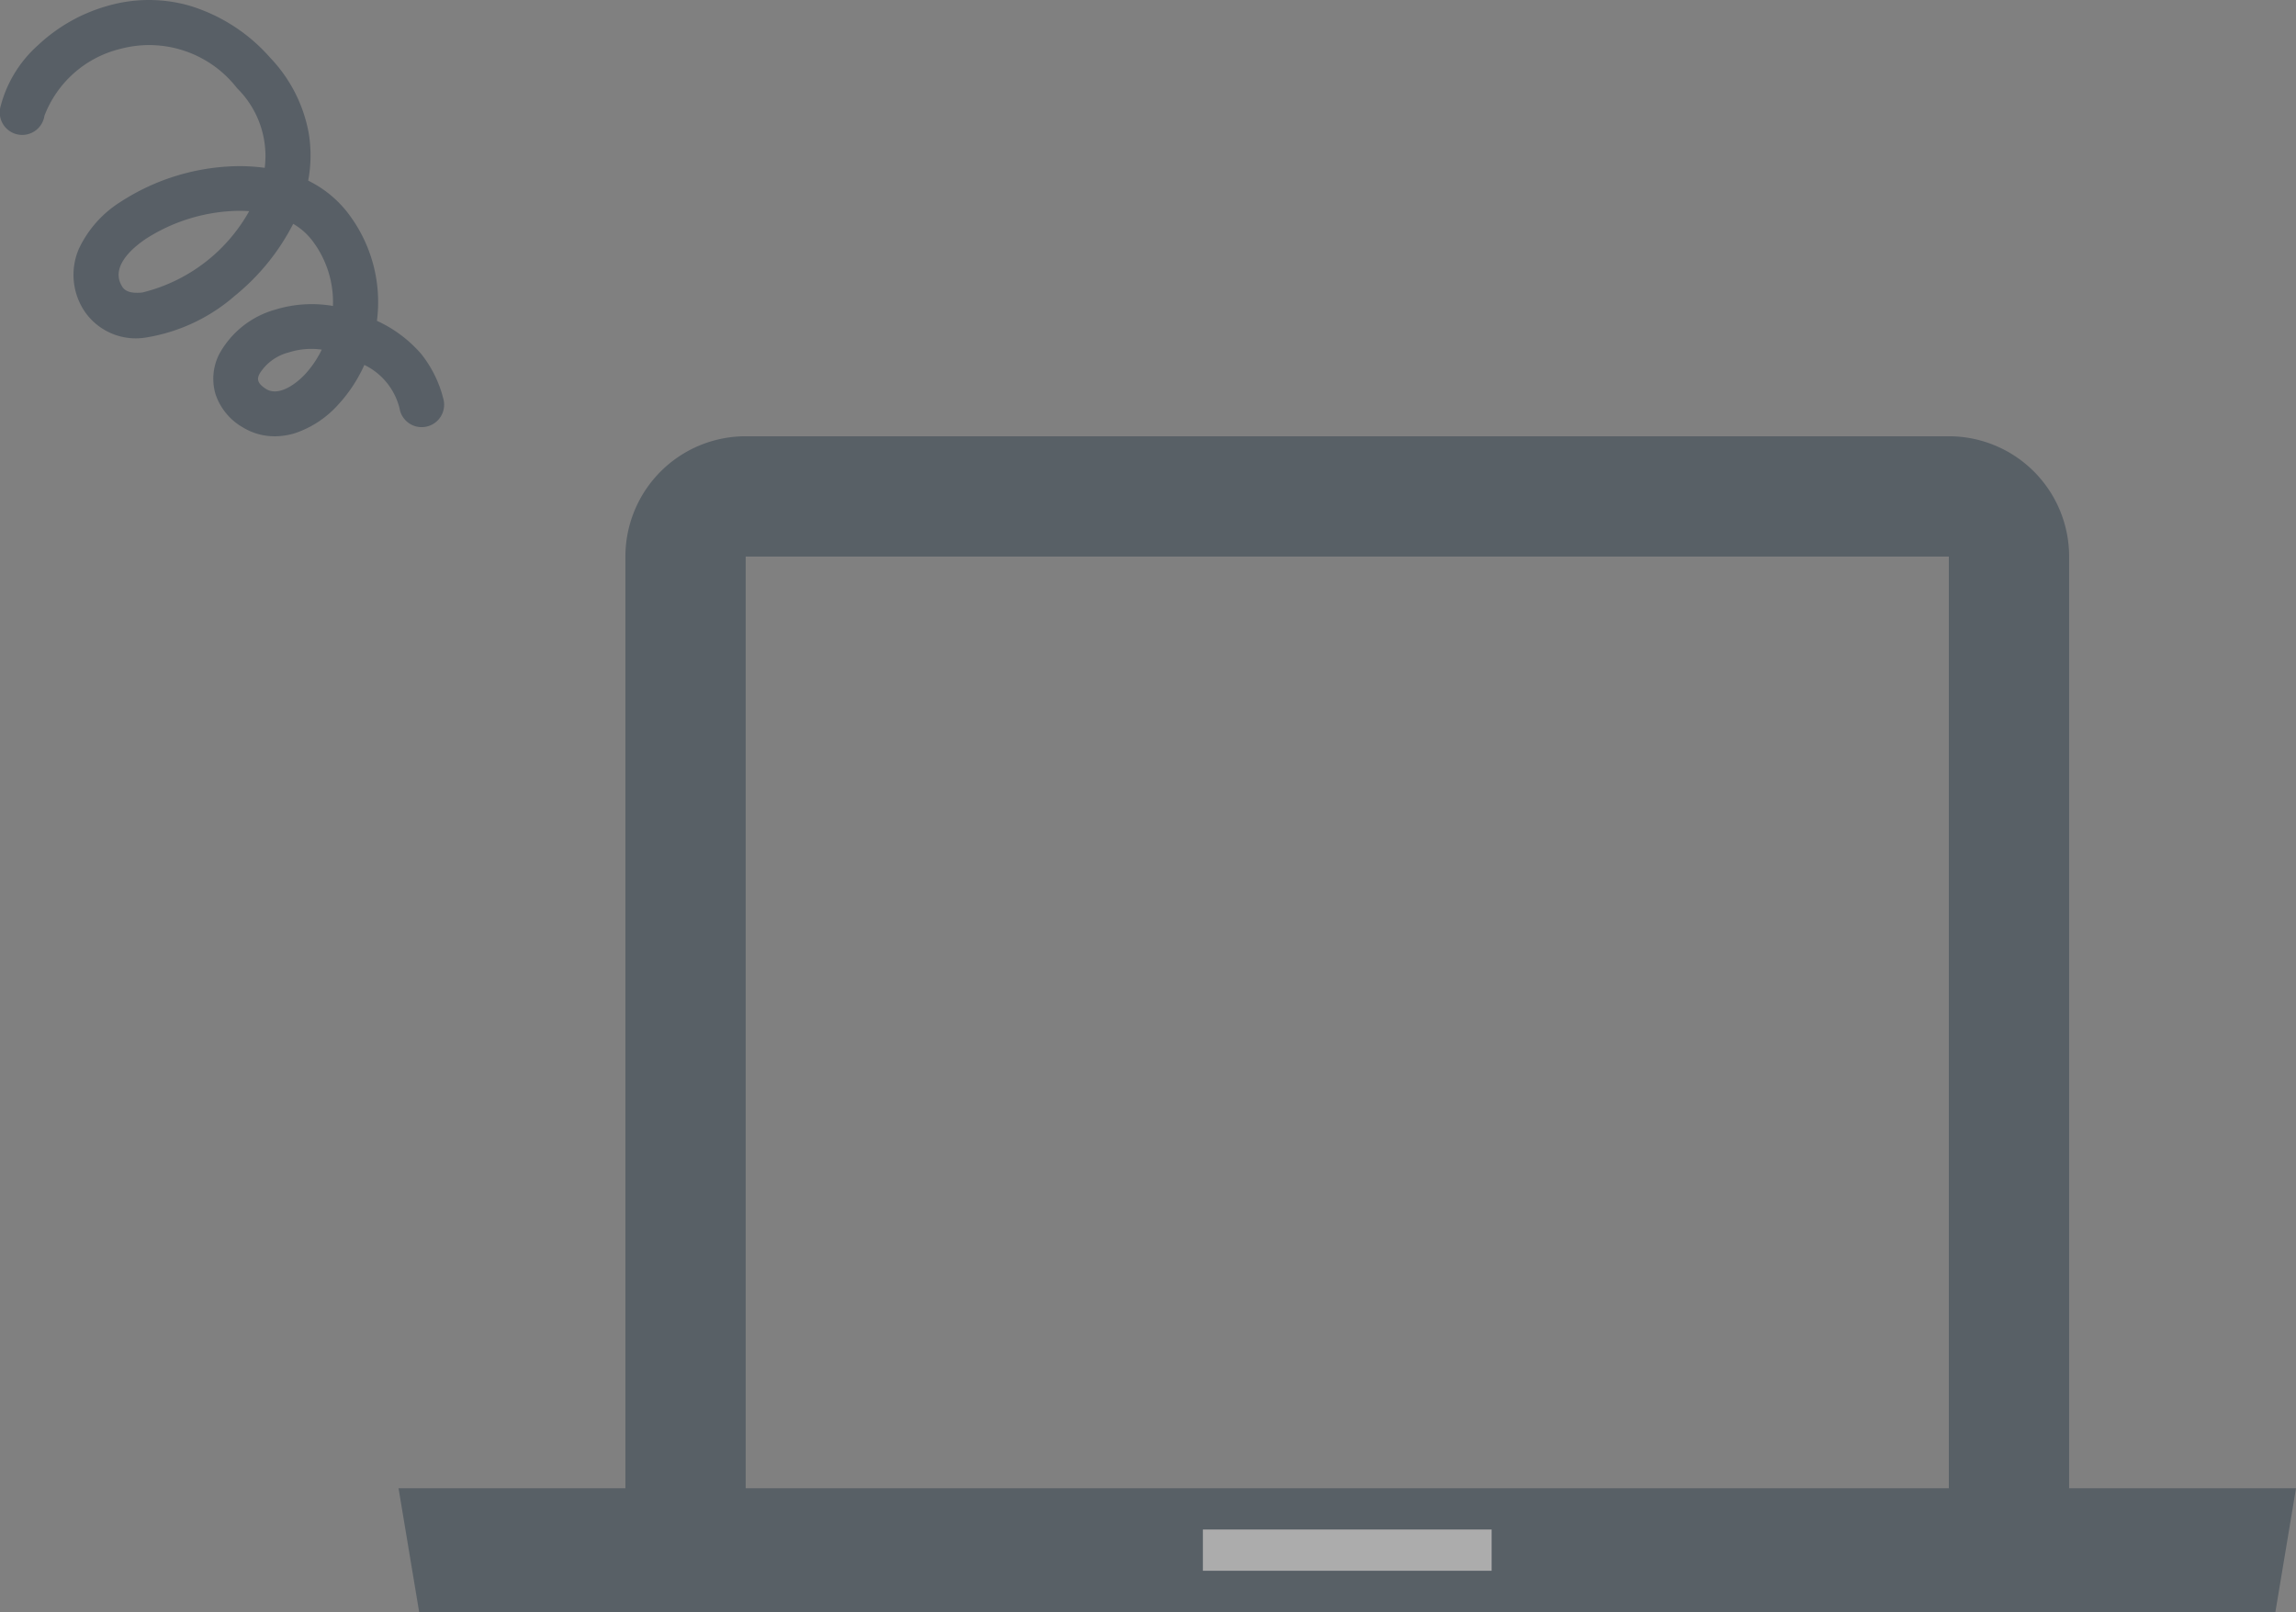 <svg xmlns="http://www.w3.org/2000/svg" width="95.443" height="67.002"><rect width="100%" height="100%" fill="#808080" stroke="none"/><g data-name="グループ 3141"><path data-name="パス 1010" d="M11.415 18.134a2.522 2.522 0 01-1.307-.363 2.5 2.5 0 01-1.154-1.405 2.257 2.257 0 01.171-1.67 3.828 3.828 0 012.315-1.826 5.161 5.161 0 012.4-.153 4.213 4.213 0 00-.8-2.637 2.712 2.712 0 00-.852-.777 9.309 9.309 0 01-2.416 2.983 7.409 7.409 0 01-3.655 1.734 2.578 2.578 0 01-2.592-1.066 2.726 2.726 0 01-.241-2.624 4.631 4.631 0 011.73-1.941 9.192 9.192 0 014.853-1.483 7.726 7.726 0 011.137.07 3.955 3.955 0 00-1.15-3.311 4.621 4.621 0 00-4.829-1.639 4.527 4.527 0 00-3.178 2.786.934.934 0 11-1.822-.394 5.121 5.121 0 011.558-2.542A6.985 6.985 0 014.535.227a6.158 6.158 0 013.346.01 7.251 7.251 0 013.35 2.162 6.12 6.12 0 011.6 3.123 5.66 5.66 0 01-.02 1.986 4.666 4.666 0 011.765 1.5 6.075 6.075 0 011.093 4.327 5.408 5.408 0 011.836 1.371 4.9 4.9 0 01.92 1.853.933.933 0 11-1.792.523 2.729 2.729 0 00-1.487-1.914 6.126 6.126 0 01-1.083 1.646 4.219 4.219 0 01-1.8 1.191 2.908 2.908 0 01-.848.129zm1.541-3.632a3.1 3.1 0 00-.954.146 2.015 2.015 0 00-1.208.879c-.075.146-.183.367.275.645.492.3 1.185-.156 1.626-.631a4.212 4.212 0 00.679-1.008 2.951 2.951 0 00-.418-.031zm-2.99-5.739h-.075a7.342 7.342 0 00-3.828 1.164c-.591.4-1.5 1.191-.974 2 .129.2.407.275.825.231a6.988 6.988 0 004.445-3.382 5.369 5.369 0 00-.393-.013z" fill="#0f2437" opacity=".35"/><g data-name="グループ 3133"><g data-name="グループ 2977"><g data-name="グループ 2976" opacity=".35"><path data-name="パス 744" d="M16.567 61.858h78.876l-.857 5.144H17.424z" fill="#0f2437"/><path data-name="長方形 3497" d="M30.998 23.133v38.869h50.014V23.133H30.998m0-5h50.014a5 5 0 015 5v38.869a5 5 0 01-5 5H30.998a5 5 0 01-5-5V23.133a5 5 0 015-5z" fill="#0f2437"/><path data-name="長方形 3498" fill="#fff" d="M50.003 63.572h12.003v1.715H50.003z"/></g></g></g></g></svg>